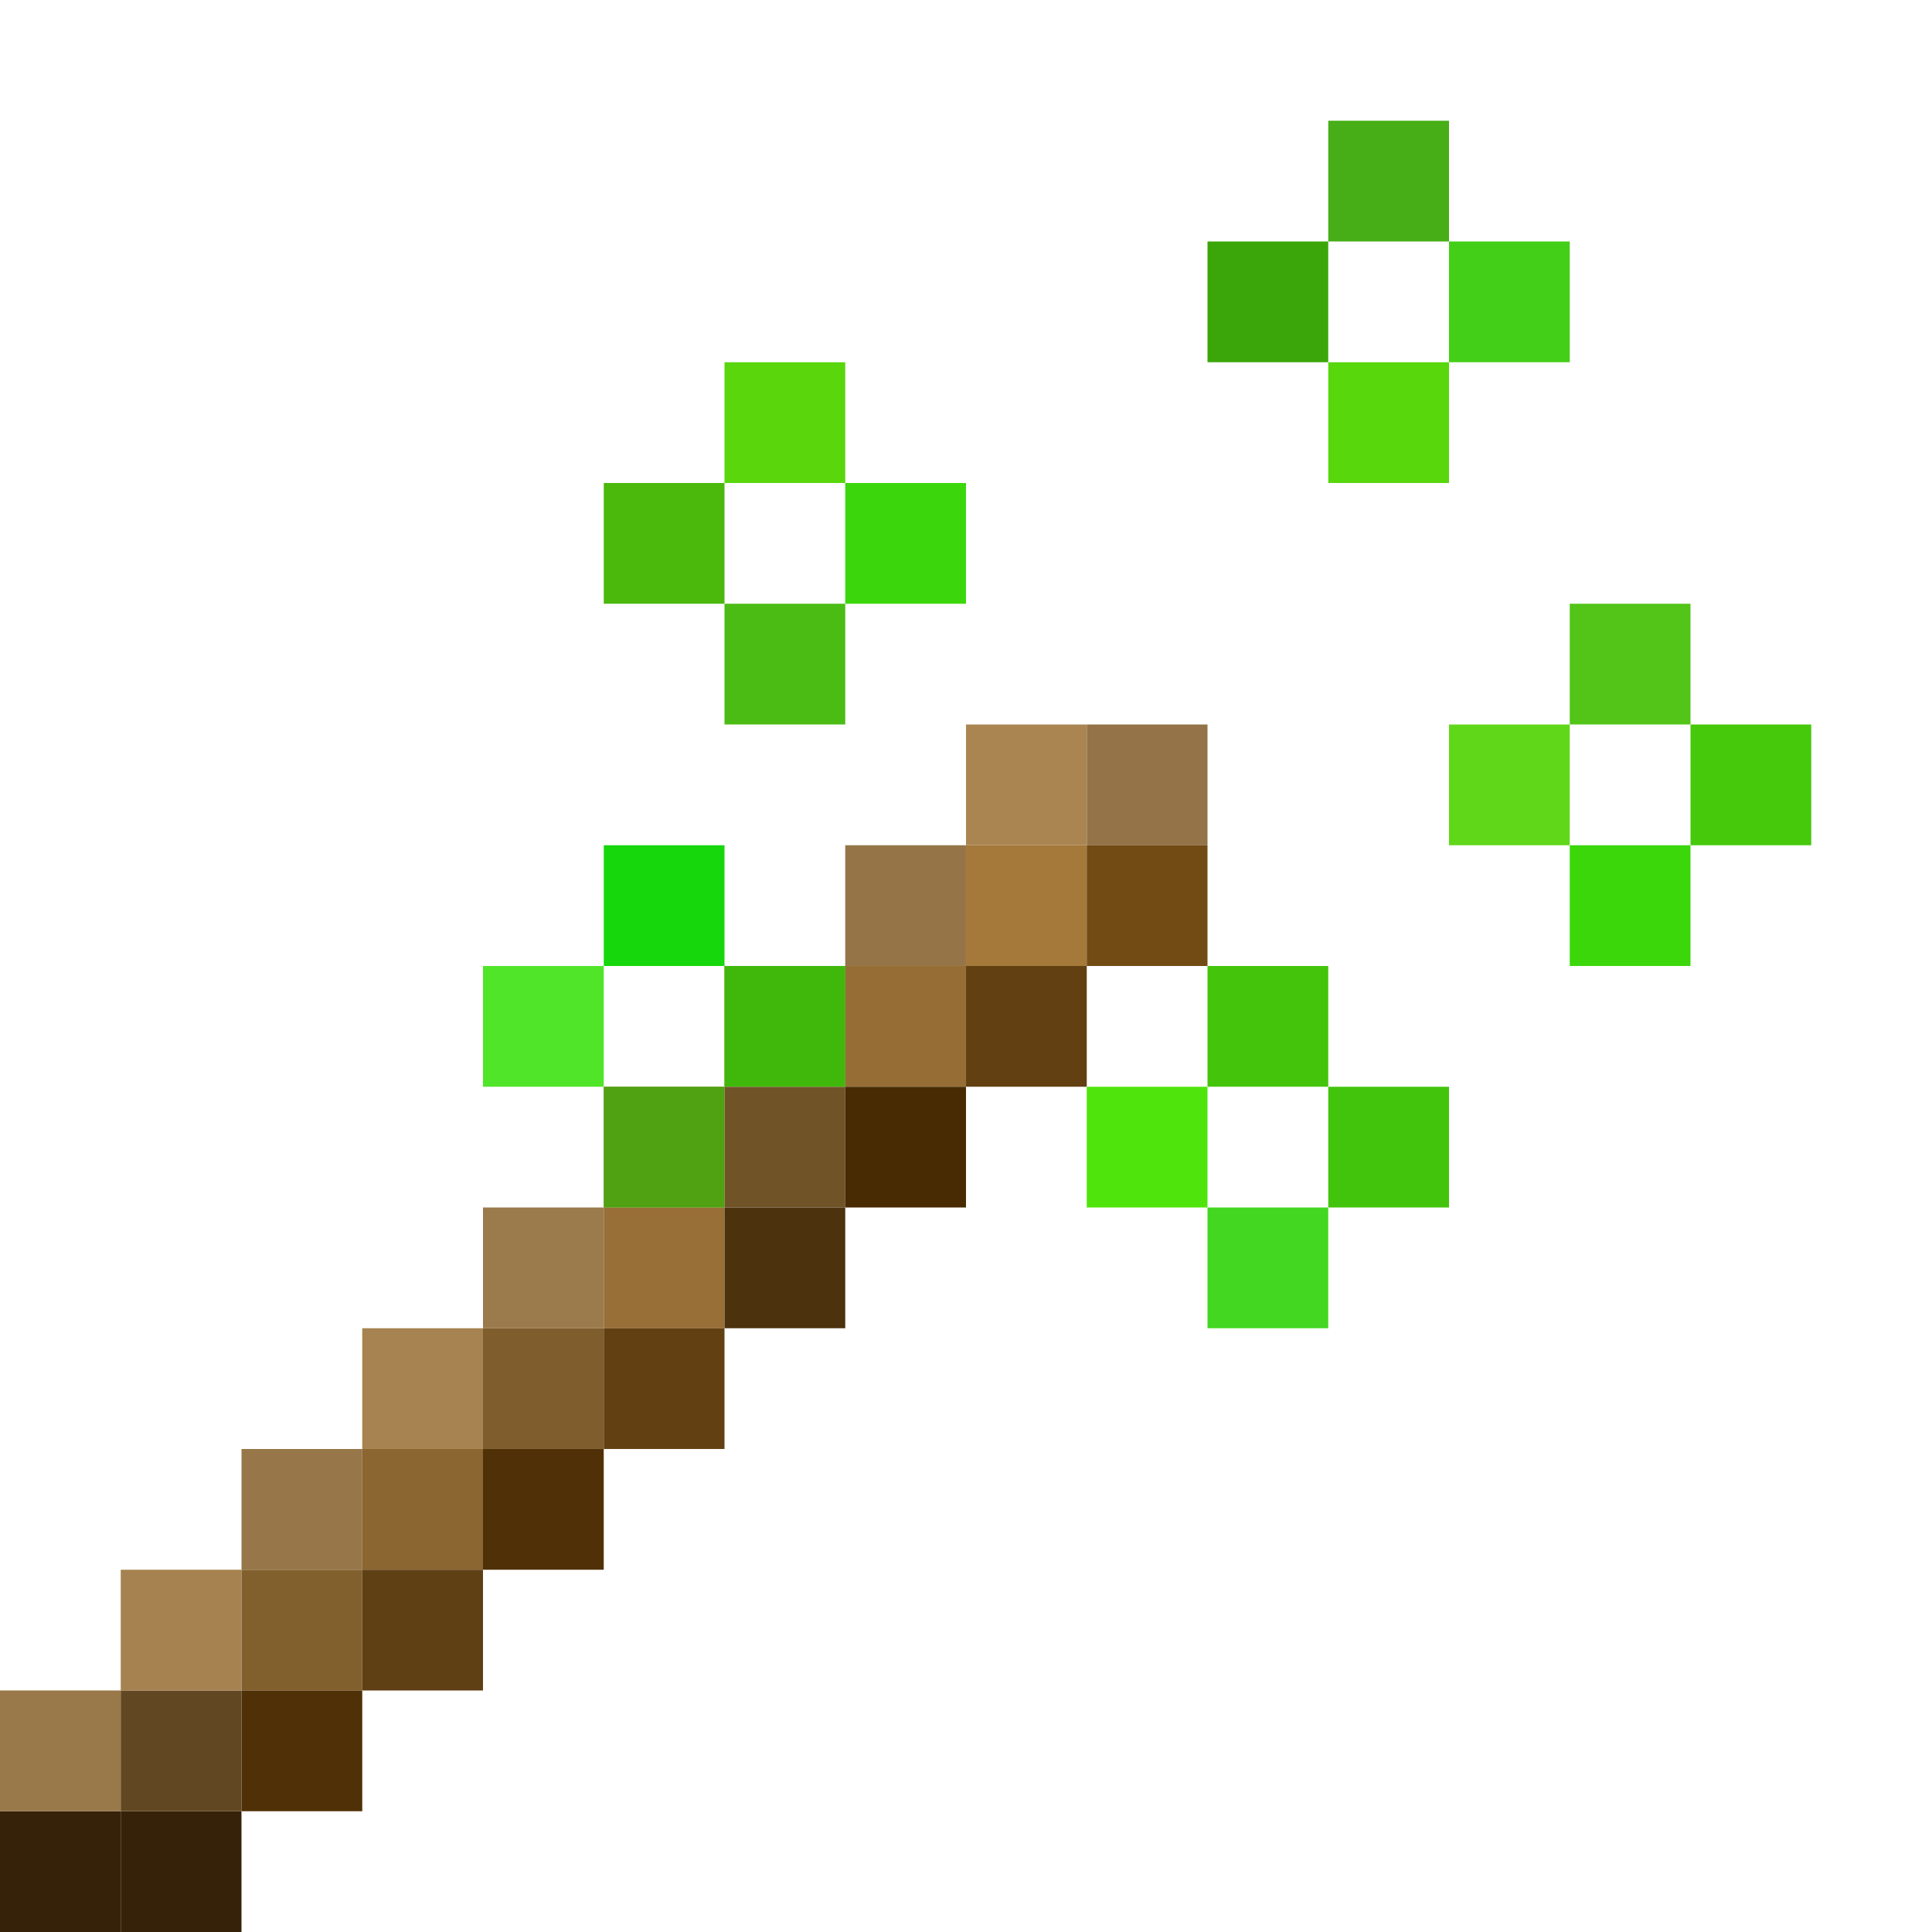 <?xml version="1.0" encoding="UTF-8" standalone="no"?>
<!-- Created with Inkscape (http://www.inkscape.org/) -->

<svg
   xmlns:osb="http://www.openswatchbook.org/uri/2009/osb"
   xmlns:dc="http://purl.org/dc/elements/1.1/"
   xmlns:cc="http://creativecommons.org/ns#"
   xmlns:rdf="http://www.w3.org/1999/02/22-rdf-syntax-ns#"
   xmlns:svg="http://www.w3.org/2000/svg"
   xmlns="http://www.w3.org/2000/svg"
   xmlns:sodipodi="http://sodipodi.sourceforge.net/DTD/sodipodi-0.dtd"
   xmlns:inkscape="http://www.inkscape.org/namespaces/inkscape"
   width="256"
   height="256"
   viewBox="0 0 67.733 67.733"
   version="1.1"
   id="svg8"
   inkscape:version="0.92.3 (2405546, 2018-03-11)"
   sodipodi:docname="debug_stick.svg"
   inkscape:export-filename="C:\Users\hp\Pictures\debug_stick.png"
   inkscape:export-xdpi="96.000008"
   inkscape:export-ydpi="96.000008">
  <defs
     id="defs2">
    <linearGradient
       id="linearGradient4008"
       osb:paint="solid">
      <stop
         style="stop-color:#8c169d;stop-opacity:1;"
         offset="0"
         id="stop4006" />
    </linearGradient>
  </defs>
  <sodipodi:namedview
     id="base"
     pagecolor="#ffffff"
     bordercolor="#666666"
     borderopacity="1.0"
     inkscape:pageopacity="0.0"
     inkscape:pageshadow="2"
     inkscape:zoom="2.0806158"
     inkscape:cx="168.95351"
     inkscape:cy="114.98229"
     inkscape:document-units="mm"
     inkscape:current-layer="layer1"
     showgrid="true"
     inkscape:showpageshadow="false"
     borderlayer="true"
     units="px"
     inkscape:snap-bbox="true"
     inkscape:snap-global="true"
     inkscape:bbox-nodes="true"
     inkscape:window-width="1920"
     inkscape:window-height="1017"
     inkscape:window-x="-8"
     inkscape:window-y="-8"
     inkscape:window-maximized="1">
    <inkscape:grid
       type="xygrid"
       id="grid815"
       snapvisiblegridlinesonly="true"
       spacingx="4.233"
       spacingy="4.233"
       enabled="true"
       empspacing="1"
       dotted="true" />
  </sodipodi:namedview>
  <g
     inkscape:label="Layer 1"
     inkscape:groupmode="layer"
     id="layer1"
     transform="translate(0,-229.267)"
     style="display:inline">
    <path
       style="opacity:1;fill:#352209;fill-opacity:1;stroke-width:0.265"
       d="m 0,292.767 h 4.233 v 4.233 H 0 Z"
       id="rect822"
       inkscape:connector-curvature="0" />
    <path
       inkscape:connector-curvature="0"
       style="opacity:1;fill:#352209;fill-opacity:1;stroke-width:0.265"
       d="m 4.233,292.767 h 4.233 v 4.233 H 4.233 Z"
       id="rect822-1" />
    <path
       inkscape:connector-curvature="0"
       style="opacity:1;fill:#99784a;fill-opacity:1;stroke-width:0.265"
       d="m 0,288.533 h 4.233 v 4.233 H 0 Z"
       id="rect822-0" />
    <path
       inkscape:connector-curvature="0"
       style="opacity:1;fill:#624822;fill-opacity:1;stroke-width:0.265"
       d="m 4.233,288.533 h 4.233 v 4.233 H 4.233 Z"
       id="rect822-6" />
    <path
       inkscape:connector-curvature="0"
       style="opacity:1;fill:#a68250;fill-opacity:1;stroke-width:0.265"
       d="m 4.233,284.3 h 4.233 v 4.233 H 4.233 Z"
       id="rect822-2" />
    <path
       inkscape:connector-curvature="0"
       style="opacity:1;fill:#82602e;fill-opacity:1;stroke-width:0.265"
       d="M 8.467,284.3 H 12.7 v 4.233 H 8.467 Z"
       id="rect822-7" />
    <path
       inkscape:connector-curvature="0"
       style="opacity:1;fill:#977749;fill-opacity:1;stroke-width:0.265"
       d="m 8.467,280.067 h 4.233 v 4.233 H 8.467 Z"
       id="rect822-00" />
    <path
       inkscape:connector-curvature="0"
       style="opacity:1;fill:#503107;fill-opacity:1;stroke-width:0.265"
       d="M 8.467,288.533 H 12.7 v 4.233 H 8.467 Z"
       id="rect822-27" />
    <path
       inkscape:connector-curvature="0"
       style="opacity:1;fill:#8b6631;fill-opacity:1;stroke-width:0.265"
       d="m 12.7,280.067 h 4.233 v 4.233 H 12.7 Z"
       id="rect822-4" />
    <path
       inkscape:connector-curvature="0"
       style="opacity:1;fill:#7f5d2d;fill-opacity:1;stroke-width:0.265"
       d="m 16.933,275.833 h 4.233 v 4.233 h -4.233 z"
       id="rect822-62" />
    <path
       inkscape:connector-curvature="0"
       style="opacity:1;fill:#986f36;fill-opacity:1;stroke-width:0.265"
       d="m 21.167,271.6 h 4.233 v 4.233 h -4.233 z"
       id="rect822-3" />
    <path
       inkscape:connector-curvature="0"
       style="opacity:1;fill:#715328;fill-opacity:1;stroke-width:0.265"
       d="m 25.4,267.367 h 4.233 v 4.233 h -4.233 z"
       id="rect822-5" />
    <path
       inkscape:connector-curvature="0"
       style="opacity:1;fill:#966e35;fill-opacity:1;stroke-width:0.265"
       d="m 29.633,263.133 h 4.233 v 4.233 h -4.233 z"
       id="rect822-19" />
    <path
       inkscape:connector-curvature="0"
       style="opacity:1;fill:#a4793a;fill-opacity:1;stroke-width:0.265"
       d="m 33.867,258.9 h 4.233 v 4.233 h -4.233 z"
       id="rect822-63" />
    <path
       inkscape:connector-curvature="0"
       style="opacity:1;fill:#937347;fill-opacity:1;stroke-width:0.265"
       d="m 38.1,254.667 h 4.233 v 4.233 h -4.233 z"
       id="rect822-74" />
    <path
       inkscape:connector-curvature="0"
       style="opacity:1;fill:#714a14;fill-opacity:1;stroke-width:0.265"
       d="m 38.1,258.9 h 4.233 v 4.233 h -4.233 z"
       id="rect822-9" />
    <path
       inkscape:connector-curvature="0"
       style="opacity:1;fill:#aa8552;fill-opacity:1;stroke-width:0.265"
       d="m 33.867,254.667 h 4.233 v 4.233 h -4.233 z"
       id="rect822-45" />
    <path
       inkscape:connector-curvature="0"
       style="opacity:1;fill:#957548;fill-opacity:1;stroke-width:0.265"
       d="m 29.633,258.9 h 4.233 v 4.233 h -4.233 z"
       id="rect822-58" />
    <path
       inkscape:connector-curvature="0"
       style="opacity:1;fill:#a5814f;fill-opacity:1;stroke-width:0.265"
       d="m 25.4,263.133 h 4.233 v 4.233 h -4.233 z"
       id="rect822-8" />
    <path
       inkscape:connector-curvature="0"
       style="opacity:1;fill:#a5824f;fill-opacity:1;stroke-width:0.265"
       d="m 21.167,267.367 h 4.233 v 4.233 h -4.233 z"
       id="rect822-67" />
    <path
       inkscape:connector-curvature="0"
       style="opacity:1;fill:#9b7a4b;fill-opacity:1;stroke-width:0.265"
       d="m 16.933,271.6 h 4.233 v 4.233 h -4.233 z"
       id="rect822-52" />
    <path
       inkscape:connector-curvature="0"
       style="opacity:1;fill:#a68350;fill-opacity:1;stroke-width:0.265"
       d="m 12.7,275.833 h 4.233 v 4.233 H 12.7 Z"
       id="rect822-25" />
    <path
       inkscape:connector-curvature="0"
       style="opacity:1;fill:#5f4014;fill-opacity:1;stroke-width:0.265"
       d="m 12.7,284.3 h 4.233 v 4.233 H 12.7 Z"
       id="rect822-86" />
    <path
       inkscape:connector-curvature="0"
       style="opacity:1;fill:#503107;fill-opacity:1;stroke-width:0.265"
       d="m 16.933,280.067 h 4.233 v 4.233 h -4.233 z"
       id="rect822-55" />
    <path
       inkscape:connector-curvature="0"
       style="opacity:1;fill:#624011;fill-opacity:1;stroke-width:0.265"
       d="m 21.167,275.833 h 4.233 v 4.233 h -4.233 z"
       id="rect822-26" />
    <path
       inkscape:connector-curvature="0"
       style="opacity:1;fill:#4c320d;fill-opacity:1;stroke-width:0.265"
       d="m 25.4,271.6 h 4.233 v 4.233 h -4.233 z"
       id="rect822-269" />
    <path
       inkscape:connector-curvature="0"
       style="opacity:1;fill:#482b03;fill-opacity:1;stroke-width:0.265"
       d="m 29.633,267.367 h 4.233 v 4.233 h -4.233 z"
       id="rect822-553" />
    <path
       inkscape:connector-curvature="0"
       style="opacity:1;fill:#624011;fill-opacity:1;stroke-width:0.265"
       d="m 33.867,263.133 h 4.233 v 4.233 h -4.233 z"
       id="rect822-550" />
    <path
       inkscape:connector-curvature="0"
       style="opacity:1;fill:#58d70c;fill-opacity:1;stroke-width:0.265"
       d="M 46.567,241.967 H 50.8 v 4.233 h -4.233 z"
       id="rect1758-0" />
    <path
       inkscape:connector-curvature="0"
       style="opacity:1;fill:#3ba609;fill-opacity:1;stroke-width:0.265"
       d="m 42.333,237.733 h 4.233 v 4.233 h -4.233 z"
       id="rect1758-9" />
    <path
       inkscape:connector-curvature="0"
       style="opacity:1;fill:#43cf17;fill-opacity:1;stroke-width:0.265"
       d="m 50.8,237.733 h 4.233 v 4.233 H 50.8 Z"
       id="rect1758-6" />
    <path
       inkscape:connector-curvature="0"
       style="opacity:1;fill:#47ae18;fill-opacity:1;stroke-width:0.265"
       d="M 46.567,233.5 H 50.8 v 4.233 h -4.233 z"
       id="rect1758-5" />
    <path
       inkscape:connector-curvature="0"
       style="opacity:1;fill:#50e40d;fill-opacity:1;stroke-width:0.265"
       d="m 38.1,267.367 h 4.233 v 4.233 H 38.1 Z"
       id="rect1758-49" />
    <path
       inkscape:connector-curvature="0"
       style="opacity:1;fill:#44c50b;fill-opacity:1;stroke-width:0.265"
       d="m 42.333,263.133 h 4.233 v 4.233 h -4.233 z"
       id="rect1758-11" />
    <path
       inkscape:connector-curvature="0"
       style="opacity:1;fill:#50a212;fill-opacity:1;stroke-width:0.265"
       d="m 21.167,267.367 h 4.233 v 4.233 h -4.233 z"
       id="rect1758-36" />
    <path
       inkscape:connector-curvature="0"
       style="opacity:1;fill:#40b80b;fill-opacity:1;stroke-width:0.265"
       d="m 25.4,263.133 h 4.233 v 4.233 h -4.233 z"
       id="rect1758-38" />
    <path
       inkscape:connector-curvature="0"
       style="opacity:1;fill:#15d70c;fill-opacity:1;stroke-width:0.265"
       d="m 21.167,258.9 h 4.233 v 4.233 h -4.233 z"
       id="rect1758-93" />
    <path
       inkscape:connector-curvature="0"
       style="opacity:1;fill:#51e52a;fill-opacity:1;stroke-width:0.265"
       d="m 16.933,263.133 h 4.233 v 4.233 h -4.233 z"
       id="rect1758-03" />
    <path
       inkscape:connector-curvature="0"
       style="opacity:1;fill:#59d70c;fill-opacity:1;stroke-width:0.265"
       d="m 25.4,241.967 h 4.233 v 4.233 h -4.233 z"
       id="rect1758-191" />
    <path
       inkscape:connector-curvature="0"
       style="opacity:1;fill:#4bb80c;fill-opacity:1;stroke-width:0.265"
       d="m 21.167,246.2 h 4.233 v 4.233 h -4.233 z"
       id="rect1758-43" />
    <path
       inkscape:connector-curvature="0"
       style="opacity:1;fill:#4bbc14;fill-opacity:1;stroke-width:0.265"
       d="m 25.4,250.433 h 4.233 v 4.233 h -4.233 z"
       id="rect1758-06" />
    <path
       inkscape:connector-curvature="0"
       style="opacity:1;fill:#3bd70c;fill-opacity:1;stroke-width:0.265"
       d="m 29.633,246.2 h 4.233 v 4.233 h -4.233 z"
       id="rect1758-68" />
    <path
       inkscape:connector-curvature="0"
       style="opacity:1;fill:#61d71a;fill-opacity:1;stroke-width:0.265"
       d="m 50.8,254.667 h 4.233 v 4.233 H 50.8 Z"
       id="rect1758-8-2" />
    <path
       inkscape:connector-curvature="0"
       style="opacity:1;fill:#52c518;fill-opacity:1;stroke-width:0.265"
       d="m 55.033,250.433 h 4.233 v 4.233 h -4.233 z"
       id="rect1758-4-6" />
    <path
       inkscape:connector-curvature="0"
       style="opacity:1;fill:#46c90b;fill-opacity:1;stroke-width:0.265"
       d="m 59.267,254.667 h 4.233 v 4.233 h -4.233 z"
       id="rect1758-3-7" />
    <path
       inkscape:connector-curvature="0"
       style="opacity:1;fill:#3bd70a;fill-opacity:1;stroke-width:0.265"
       d="m 55.033,258.9 h 4.233 v 4.233 h -4.233 z"
       id="rect1758-09-9" />
    <path
       inkscape:connector-curvature="0"
       style="opacity:1;fill:#43c40c;fill-opacity:1;stroke-width:0.265"
       d="m 46.567,267.367 h 4.233 v 4.233 h -4.233 z"
       id="rect1758-11-1" />
    <path
       inkscape:connector-curvature="0"
       style="opacity:1;fill:#43d722;fill-opacity:1;stroke-width:0.265"
       d="m 42.333,271.6 h 4.233 v 4.233 h -4.233 z"
       id="rect1758-11-5" />
  </g>
</svg>
